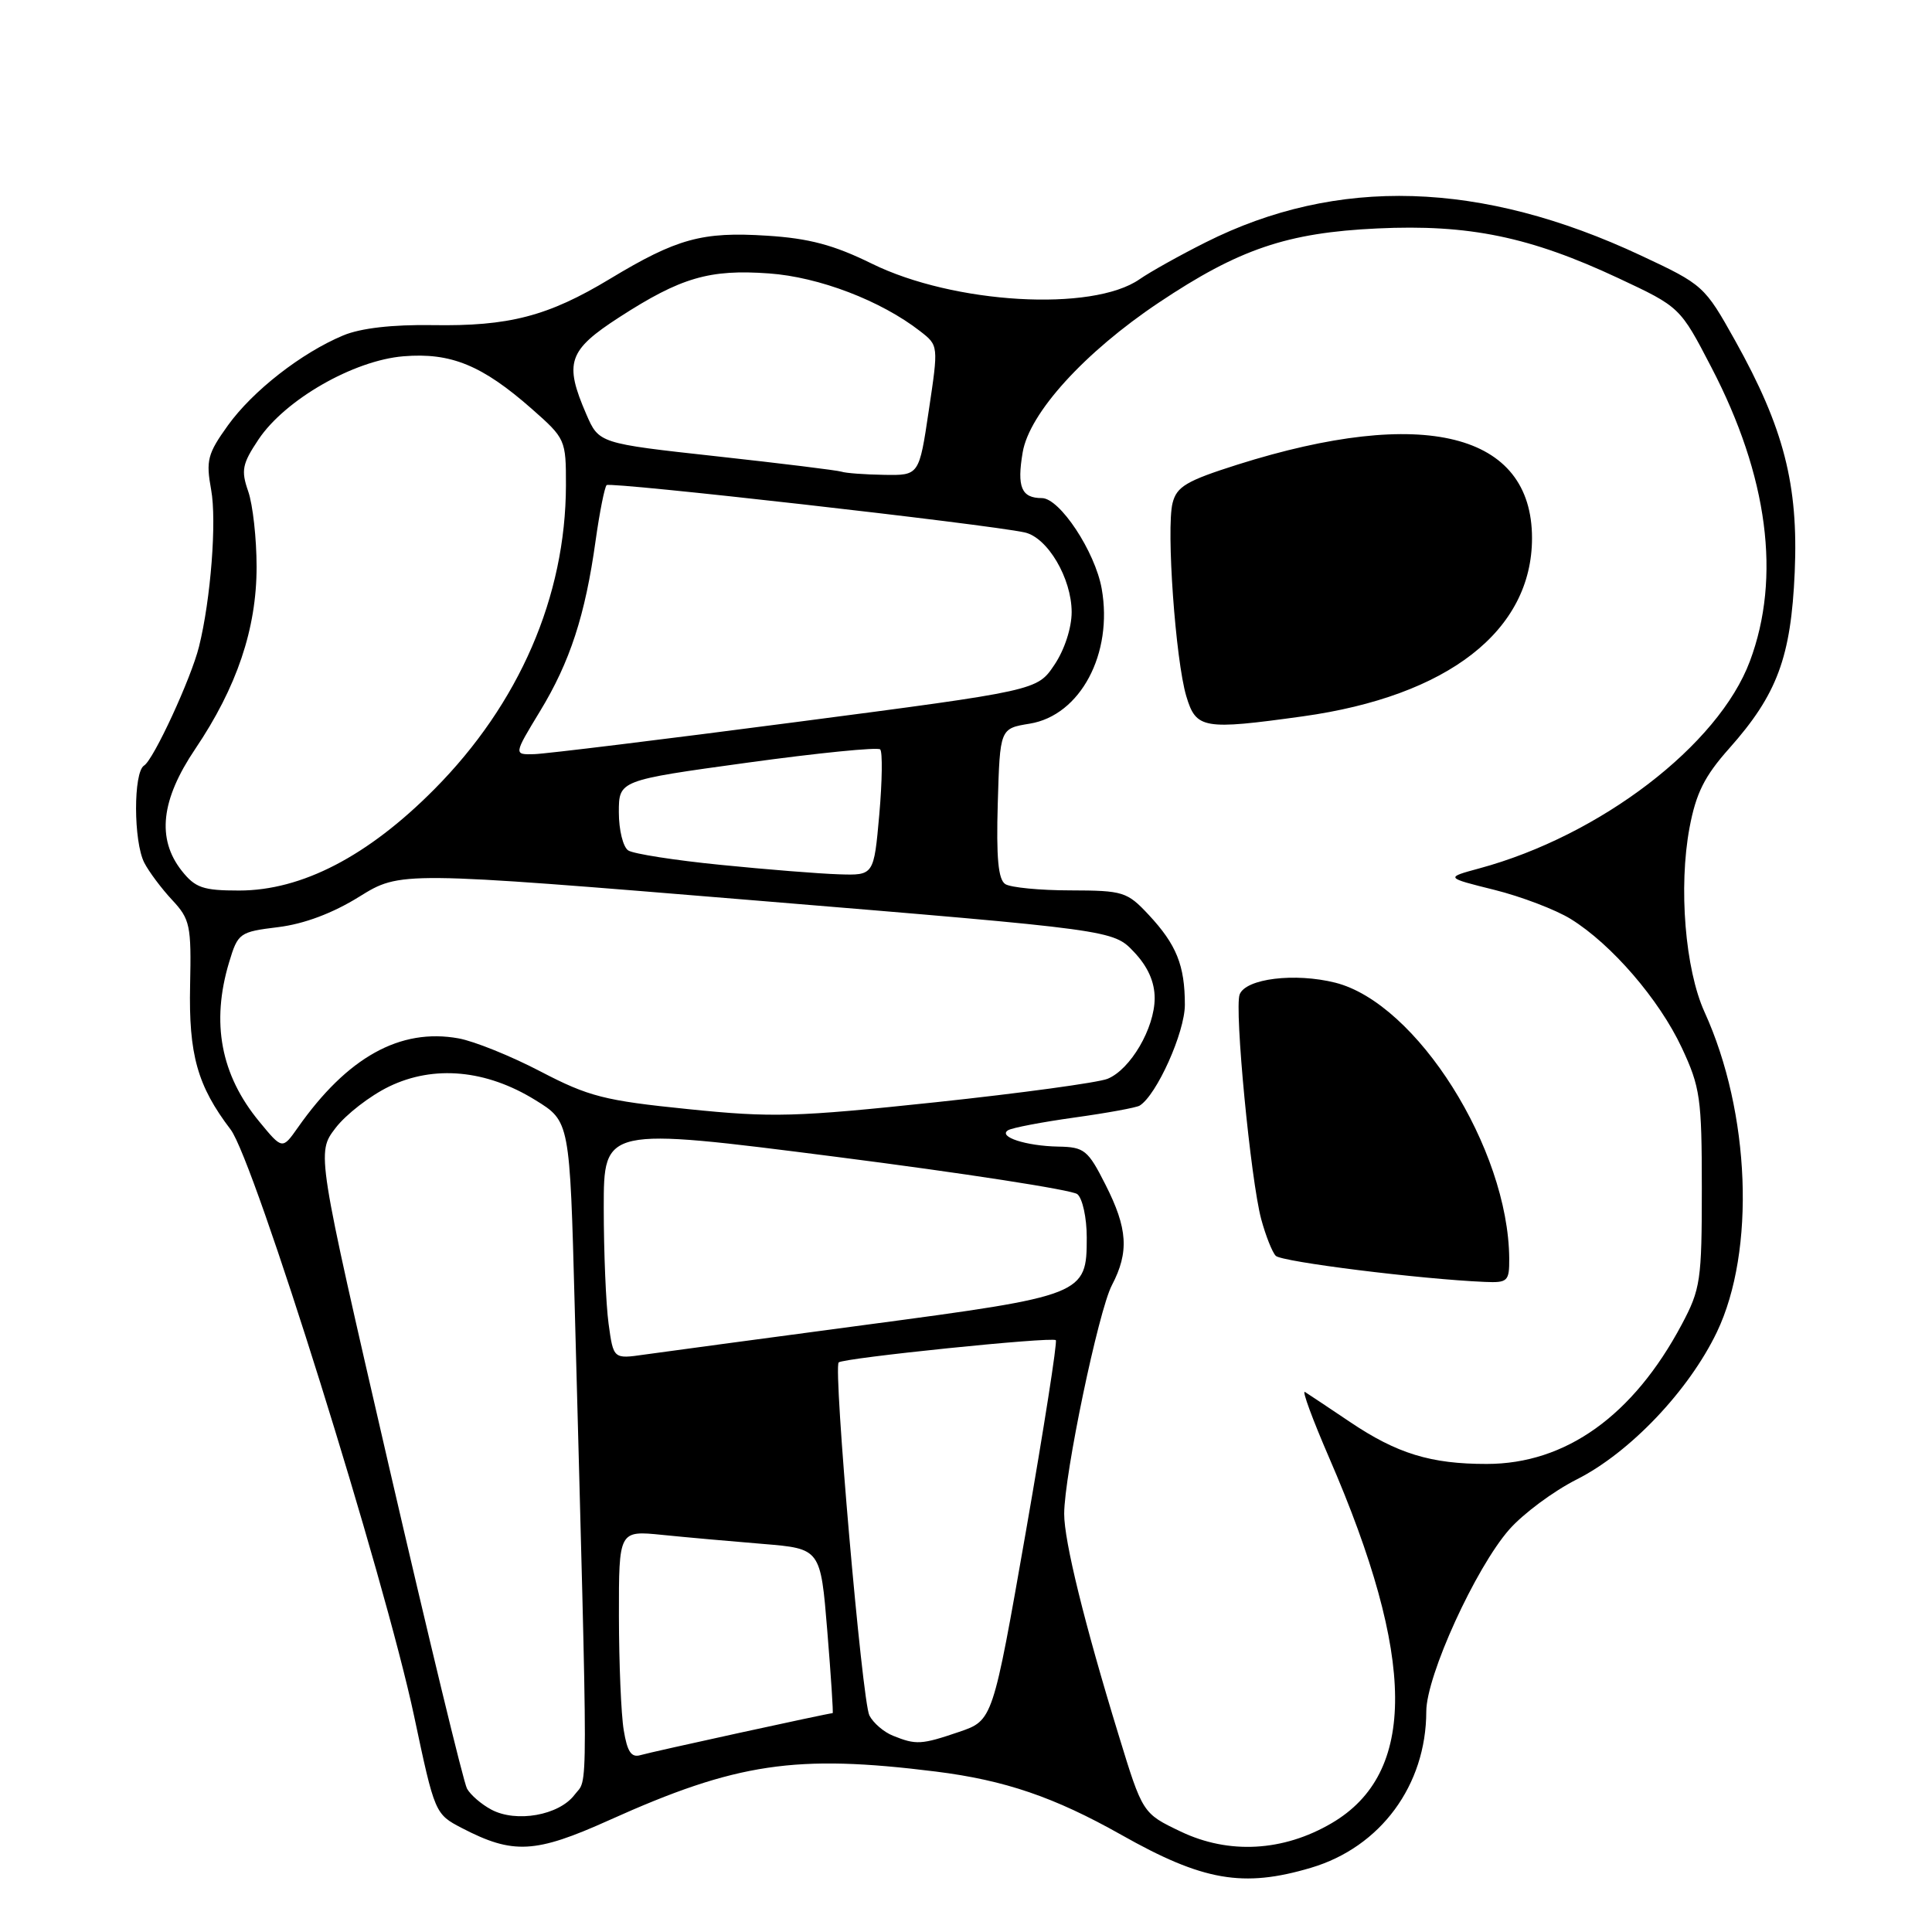<?xml version="1.0" encoding="UTF-8" standalone="no"?>
<!DOCTYPE svg PUBLIC "-//W3C//DTD SVG 1.1//EN" "http://www.w3.org/Graphics/SVG/1.1/DTD/svg11.dtd" >
<svg xmlns="http://www.w3.org/2000/svg" xmlns:xlink="http://www.w3.org/1999/xlink" version="1.1" viewBox="0 0 256 256">
 <g >
 <path fill="currentColor"
d=" M 173.71 247.49 C 182.93 244.76 188.98 236.55 188.99 226.77 C 189.00 222.04 195.52 207.75 199.99 202.66 C 201.83 200.57 205.84 197.59 208.91 196.04 C 215.97 192.48 223.78 184.26 227.50 176.50 C 232.64 165.75 231.93 147.42 225.86 134.10 C 223.29 128.45 222.40 117.55 223.87 109.68 C 224.73 105.11 225.85 102.85 229.12 99.18 C 235.49 92.02 237.32 87.08 237.81 75.80 C 238.31 64.25 236.37 56.70 229.92 45.14 C 225.87 37.89 225.69 37.72 217.44 33.86 C 196.28 23.94 177.16 23.36 159.74 32.12 C 156.31 33.84 152.38 36.04 151.00 37.00 C 144.76 41.35 126.37 40.28 115.51 34.93 C 110.49 32.46 107.21 31.58 101.61 31.23 C 93.05 30.68 89.69 31.60 80.84 36.94 C 72.61 41.91 67.44 43.25 57.28 43.08 C 51.97 43.00 47.80 43.48 45.49 44.44 C 39.94 46.76 33.49 51.79 30.19 56.38 C 27.50 60.13 27.27 61.01 27.98 64.91 C 28.73 69.01 27.93 79.42 26.37 85.68 C 25.33 89.88 20.35 100.67 19.09 101.44 C 17.66 102.33 17.68 111.51 19.12 114.32 C 19.74 115.52 21.40 117.74 22.81 119.25 C 25.19 121.80 25.36 122.63 25.19 130.54 C 24.99 139.75 26.16 143.89 30.56 149.67 C 33.70 153.79 50.98 209.05 54.88 227.43 C 57.60 240.27 57.64 240.38 61.21 242.23 C 67.99 245.75 70.92 245.59 80.70 241.19 C 97.60 233.58 105.40 232.42 124.00 234.74 C 133.17 235.89 139.69 238.12 148.57 243.12 C 159.40 249.24 164.72 250.16 173.71 247.49 Z  M 156.45 242.69 C 151.40 240.28 151.40 240.28 148.22 229.89 C 143.69 215.13 141.00 204.18 141.01 200.59 C 141.02 195.41 145.55 173.70 147.33 170.30 C 149.63 165.90 149.43 162.78 146.48 156.97 C 144.16 152.38 143.68 151.99 140.23 151.93 C 135.94 151.85 132.18 150.62 133.58 149.76 C 134.10 149.44 138.06 148.68 142.37 148.08 C 146.68 147.48 150.57 146.77 151.01 146.50 C 153.27 145.10 157.00 136.79 157.00 133.14 C 157.00 127.92 155.89 125.17 152.21 121.22 C 149.35 118.16 148.83 118.00 141.85 117.98 C 137.81 117.98 133.92 117.60 133.21 117.15 C 132.27 116.55 132.00 113.68 132.21 106.43 C 132.50 96.53 132.50 96.53 136.44 95.89 C 143.15 94.80 147.51 86.61 145.98 78.00 C 145.10 73.08 140.42 66.00 138.05 66.00 C 135.34 66.00 134.73 64.54 135.51 59.94 C 136.39 54.73 143.71 46.68 153.53 40.11 C 164.16 33.00 170.54 30.83 182.50 30.27 C 194.63 29.70 202.73 31.37 214.45 36.86 C 222.62 40.69 222.62 40.69 226.78 48.70 C 234.27 63.10 236.03 76.50 231.87 87.61 C 227.71 98.74 212.05 110.73 196.00 115.07 C 191.50 116.29 191.50 116.29 198.01 117.91 C 201.58 118.80 206.14 120.54 208.13 121.77 C 213.53 125.11 219.84 132.42 222.84 138.82 C 225.29 144.06 225.50 145.51 225.50 157.50 C 225.50 169.66 225.33 170.82 222.84 175.50 C 216.41 187.58 207.47 193.98 197.00 193.98 C 189.60 193.99 185.11 192.61 178.90 188.43 C 176.03 186.50 173.34 184.71 172.91 184.44 C 172.48 184.18 173.93 188.10 176.12 193.16 C 187.66 219.77 187.77 234.95 176.45 241.58 C 170.04 245.34 162.83 245.74 156.45 242.69 Z  M 199.98 166.75 C 199.87 152.19 187.72 132.93 176.93 130.21 C 171.58 128.87 165.07 129.66 164.26 131.77 C 163.54 133.65 165.72 156.37 167.12 161.56 C 167.71 163.73 168.57 165.91 169.04 166.40 C 169.81 167.20 188.21 169.50 196.75 169.86 C 199.78 169.99 200.00 169.78 199.98 166.75 Z  M 172.63 94.92 C 191.86 92.24 203.00 83.58 203.00 71.30 C 203.00 57.37 188.63 53.78 163.99 61.56 C 157.21 63.71 155.92 64.47 155.37 66.66 C 154.52 70.05 155.76 87.46 157.19 92.25 C 158.49 96.59 159.43 96.75 172.63 94.92 Z  M 65.10 239.78 C 63.78 239.08 62.33 237.82 61.88 237.00 C 61.42 236.18 56.76 216.88 51.50 194.13 C 41.95 152.75 41.95 152.75 44.45 149.48 C 45.82 147.68 49.02 145.20 51.56 143.97 C 57.49 141.10 64.43 141.74 70.94 145.77 C 75.50 148.58 75.50 148.58 76.15 173.04 C 77.95 240.46 77.95 235.41 76.13 237.82 C 74.08 240.54 68.40 241.55 65.10 239.78 Z  M 82.65 229.27 C 82.30 227.20 82.02 220.39 82.01 214.15 C 82.00 202.80 82.00 202.80 87.75 203.38 C 90.91 203.70 96.93 204.24 101.12 204.58 C 108.73 205.21 108.73 205.21 109.62 216.10 C 110.11 222.10 110.43 227.00 110.33 227.00 C 109.81 227.00 86.24 232.15 84.88 232.56 C 83.66 232.93 83.12 232.14 82.65 229.27 Z  M 118.32 229.99 C 117.11 229.51 115.71 228.30 115.20 227.31 C 114.23 225.42 110.39 181.27 111.13 180.53 C 111.72 179.94 139.41 177.10 139.90 177.58 C 140.12 177.79 138.33 189.22 135.93 202.97 C 131.55 227.96 131.55 227.96 127.10 229.48 C 122.08 231.19 121.39 231.23 118.32 229.99 Z  M 80.64 175.40 C 80.29 172.83 80.00 165.91 80.00 160.03 C 80.00 149.35 80.00 149.35 110.75 153.28 C 127.66 155.44 142.06 157.67 142.75 158.23 C 143.44 158.79 144.00 161.37 144.00 163.97 C 144.00 171.56 143.69 171.69 114.84 175.53 C 100.90 177.39 87.65 179.17 85.39 179.49 C 81.28 180.08 81.28 180.08 80.64 175.40 Z  M 34.35 148.61 C 29.25 142.43 27.95 135.51 30.36 127.50 C 31.53 123.62 31.73 123.48 36.86 122.85 C 40.29 122.43 44.08 121.01 47.60 118.82 C 53.05 115.44 53.05 115.44 100.27 119.33 C 147.50 123.23 147.50 123.23 150.25 126.13 C 152.09 128.07 153.00 130.10 153.00 132.27 C 152.99 136.24 149.79 141.72 146.75 142.95 C 145.51 143.45 135.28 144.85 124.01 146.05 C 105.42 148.02 102.37 148.11 91.14 146.96 C 80.10 145.84 78.00 145.30 71.63 141.98 C 67.71 139.93 62.82 137.96 60.76 137.59 C 53.02 136.19 46.02 140.08 39.46 149.42 C 37.41 152.33 37.41 152.33 34.35 148.61 Z  M 24.07 115.37 C 20.75 111.14 21.32 105.98 25.87 99.24 C 31.39 91.05 34.00 83.31 34.00 75.11 C 34.00 71.36 33.50 66.87 32.89 65.11 C 31.92 62.33 32.09 61.47 34.26 58.22 C 37.78 52.96 46.84 47.76 53.45 47.21 C 59.74 46.69 63.89 48.39 70.48 54.19 C 74.93 58.11 75.00 58.27 74.99 64.33 C 74.95 79.05 68.80 93.25 57.54 104.59 C 48.74 113.46 39.98 118.00 31.68 118.00 C 26.89 118.00 25.87 117.64 24.07 115.37 Z  M 95.50 114.60 C 89.45 114.00 83.94 113.14 83.25 112.69 C 82.56 112.25 82.00 109.97 82.00 107.64 C 82.00 103.40 82.00 103.40 99.02 101.06 C 108.39 99.77 116.31 98.98 116.63 99.30 C 116.95 99.62 116.90 103.51 116.51 107.94 C 115.79 116.00 115.79 116.00 111.15 115.85 C 108.59 115.77 101.55 115.21 95.50 114.60 Z  M 71.55 94.25 C 75.53 87.71 77.55 81.51 78.92 71.64 C 79.45 67.87 80.11 64.56 80.38 64.28 C 80.86 63.81 130.80 69.46 135.78 70.55 C 138.81 71.22 141.99 76.62 142.00 81.10 C 142.00 83.20 141.05 86.12 139.71 88.10 C 137.43 91.50 137.43 91.50 105.46 95.68 C 87.88 97.98 72.28 99.89 70.78 99.93 C 68.06 100.00 68.06 100.00 71.55 94.25 Z  M 111.50 62.50 C 110.95 62.32 103.49 61.40 94.93 60.46 C 79.36 58.75 79.36 58.75 77.68 54.87 C 74.73 48.05 75.28 46.42 82.07 42.03 C 90.21 36.77 94.00 35.66 101.89 36.23 C 108.52 36.70 116.73 39.84 121.93 43.89 C 124.36 45.78 124.36 45.78 123.07 54.39 C 121.79 63.00 121.79 63.00 117.15 62.92 C 114.59 62.88 112.05 62.69 111.50 62.50 Z "/>
</g>
</svg>